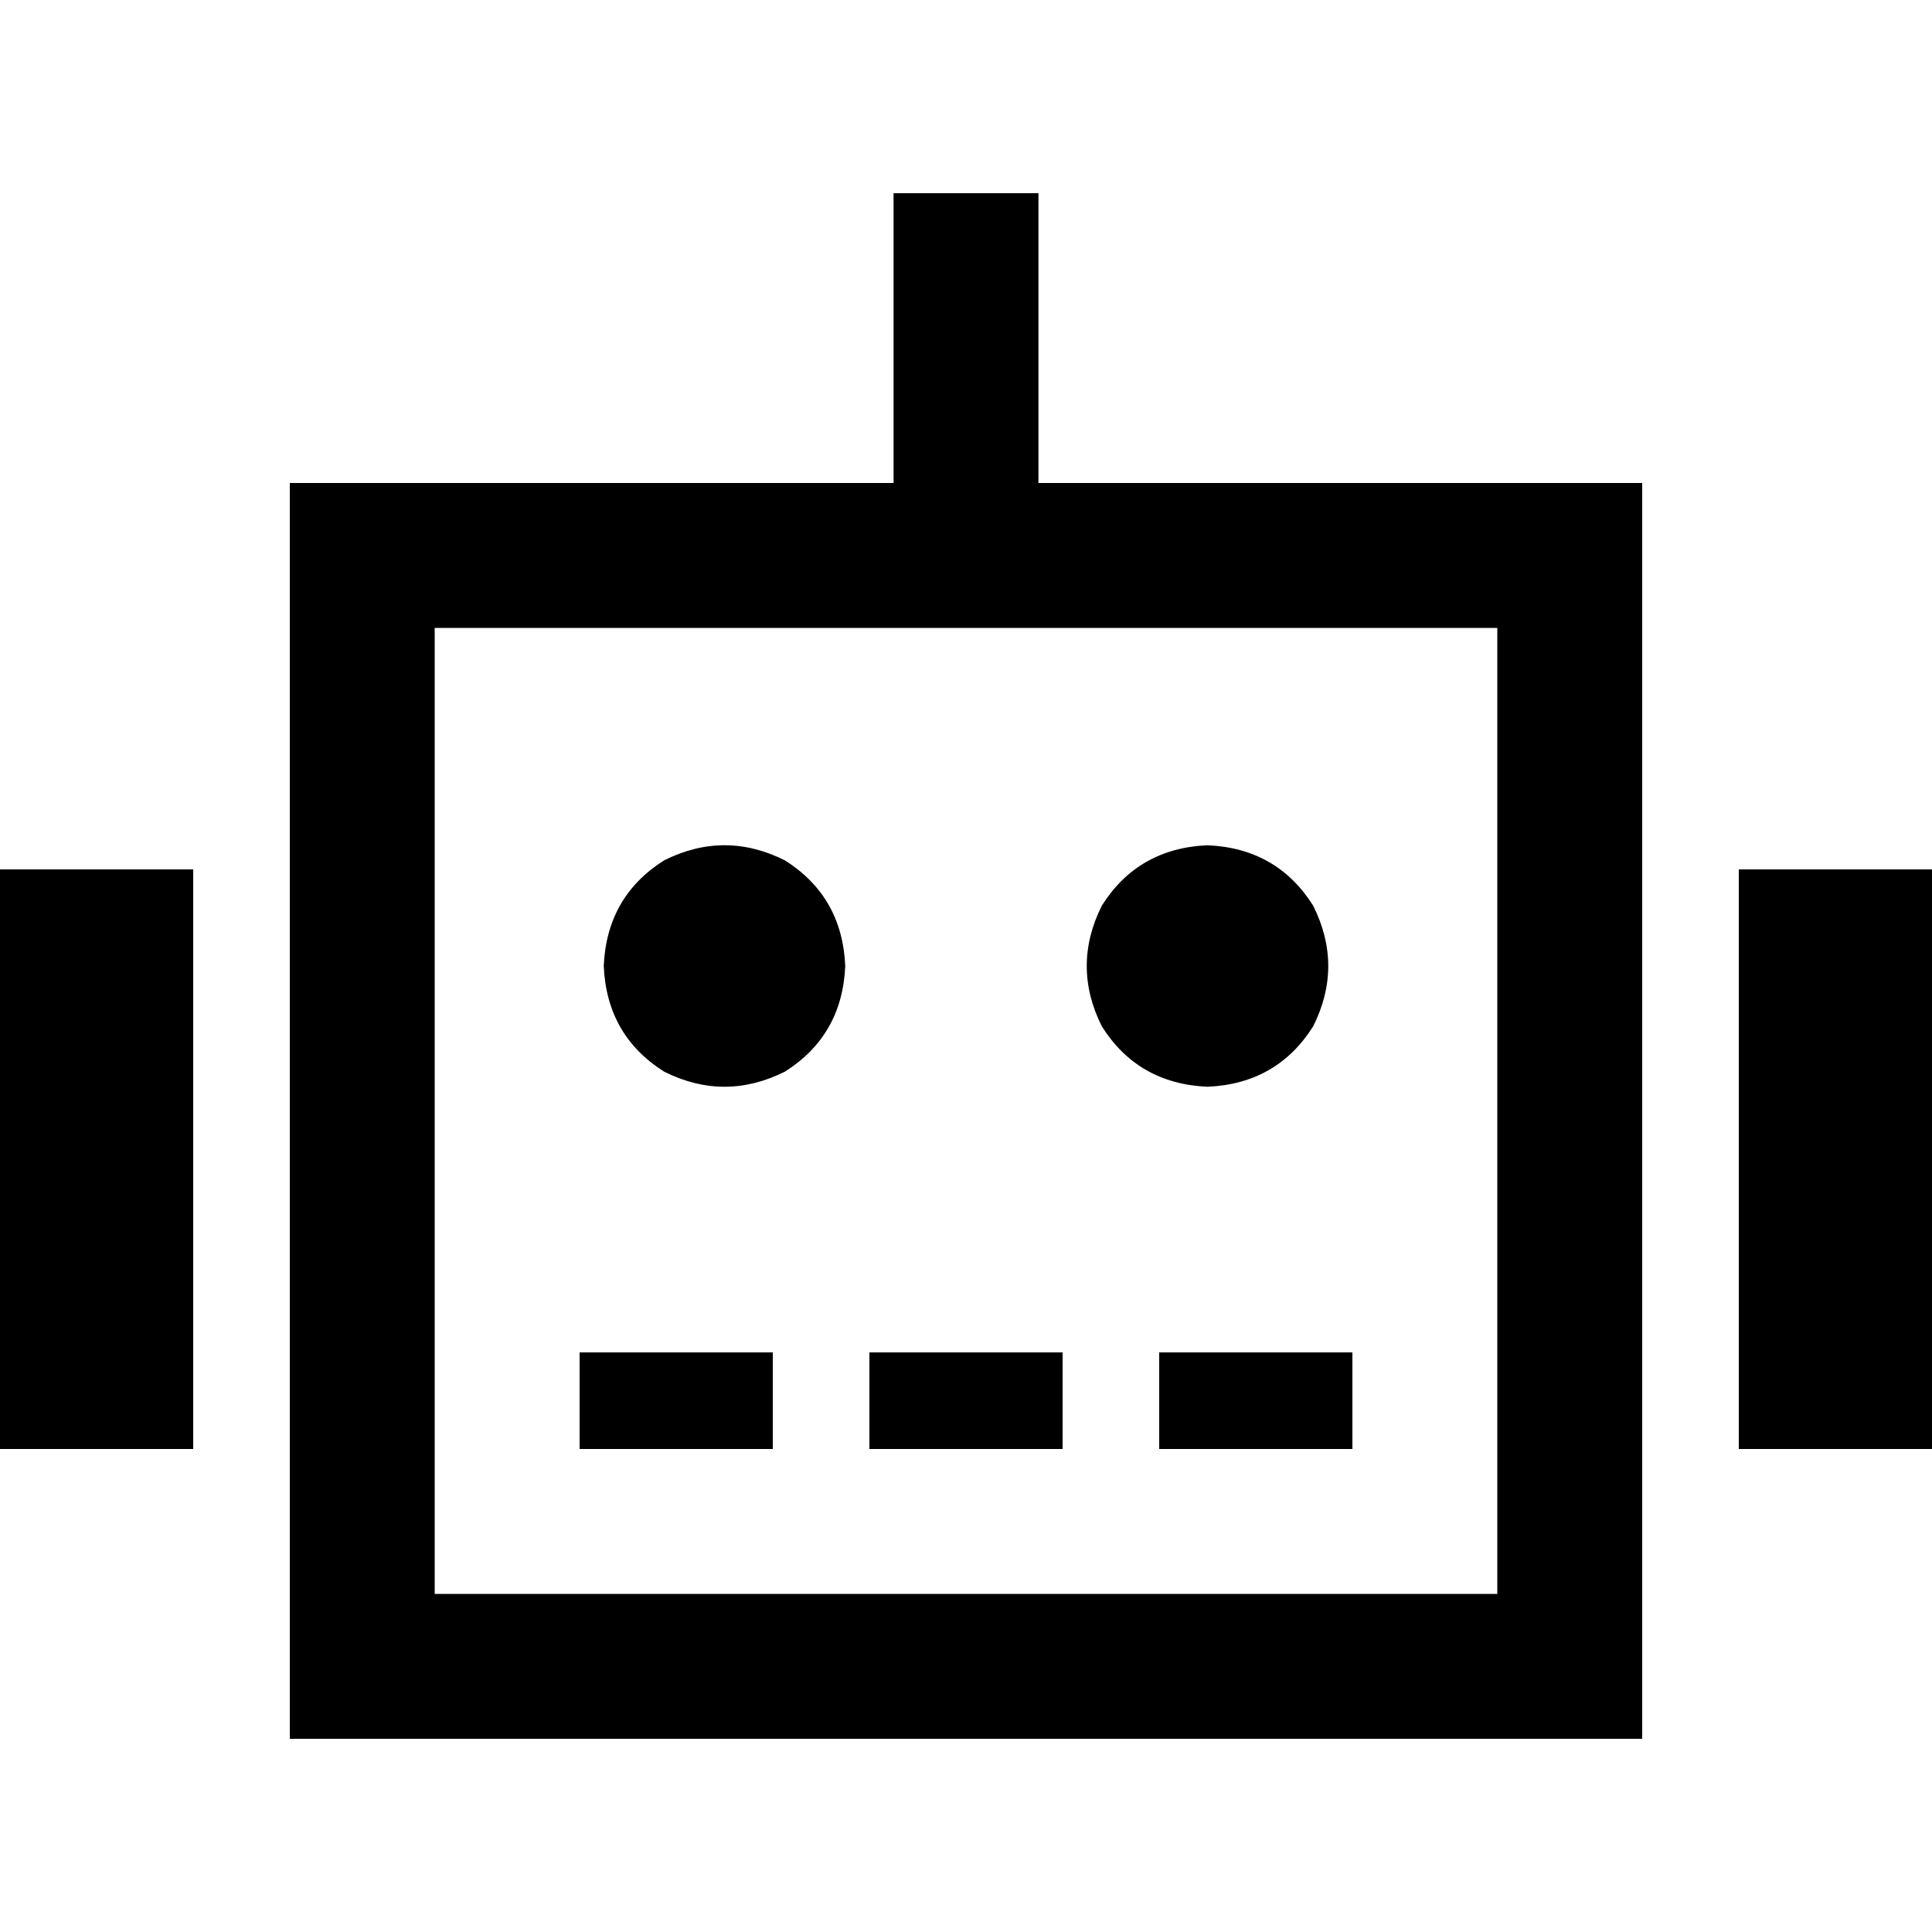 <svg xmlns="http://www.w3.org/2000/svg" viewBox="0 0 512 512">
  <path d="M 275.2 70.4 L 275.2 51.2 L 275.2 70.4 L 275.2 51.2 L 236.8 51.2 L 236.8 51.2 L 236.8 70.4 L 236.8 70.4 L 236.8 128 L 236.8 128 L 115.2 128 L 76.8 128 L 76.8 166.4 L 76.8 166.4 L 76.8 422.4 L 76.8 422.4 L 76.8 460.8 L 76.8 460.8 L 115.2 460.8 L 435.2 460.8 L 435.2 422.4 L 435.2 422.4 L 435.2 166.4 L 435.2 166.4 L 435.2 128 L 435.2 128 L 396.8 128 L 275.2 128 L 275.2 70.4 L 275.2 70.4 Z M 236.8 166.4 L 275.2 166.4 L 236.8 166.4 L 396.8 166.4 L 396.8 422.4 L 396.8 422.4 L 115.2 422.4 L 115.2 422.4 L 115.2 166.4 L 115.2 166.4 L 236.8 166.4 L 236.8 166.4 Z M 51.2 230.4 L 0 230.4 L 51.2 230.4 L 0 230.4 L 0 384 L 0 384 L 51.2 384 L 51.2 384 L 51.2 230.4 L 51.2 230.4 Z M 512 230.4 L 460.8 230.4 L 512 230.4 L 460.8 230.4 L 460.8 384 L 460.8 384 L 512 384 L 512 384 L 512 230.4 L 512 230.4 Z M 153.6 358.4 L 153.6 384 L 153.6 358.4 L 153.6 384 L 166.4 384 L 204.8 384 L 204.8 358.4 L 204.8 358.4 L 192 358.4 L 153.6 358.4 Z M 268.8 358.4 L 243.2 358.4 L 268.8 358.4 L 230.4 358.4 L 230.4 384 L 230.4 384 L 243.2 384 L 281.6 384 L 281.6 358.4 L 281.6 358.4 L 268.8 358.4 L 268.8 358.4 Z M 320 358.4 L 307.2 358.4 L 320 358.4 L 307.2 358.4 L 307.2 384 L 307.2 384 L 320 384 L 358.4 384 L 358.4 358.4 L 358.4 358.4 L 345.6 358.4 L 320 358.4 Z M 224 256 Q 223.2 237.6 208 228 Q 192 220 176 228 Q 160.8 237.6 160 256 Q 160.8 274.4 176 284 Q 192 292 208 284 Q 223.2 274.4 224 256 L 224 256 Z M 320 288 Q 338.4 287.2 348 272 Q 356 256 348 240 Q 338.4 224.8 320 224 Q 301.6 224.8 292 240 Q 284 256 292 272 Q 301.6 287.2 320 288 L 320 288 Z" />
</svg>